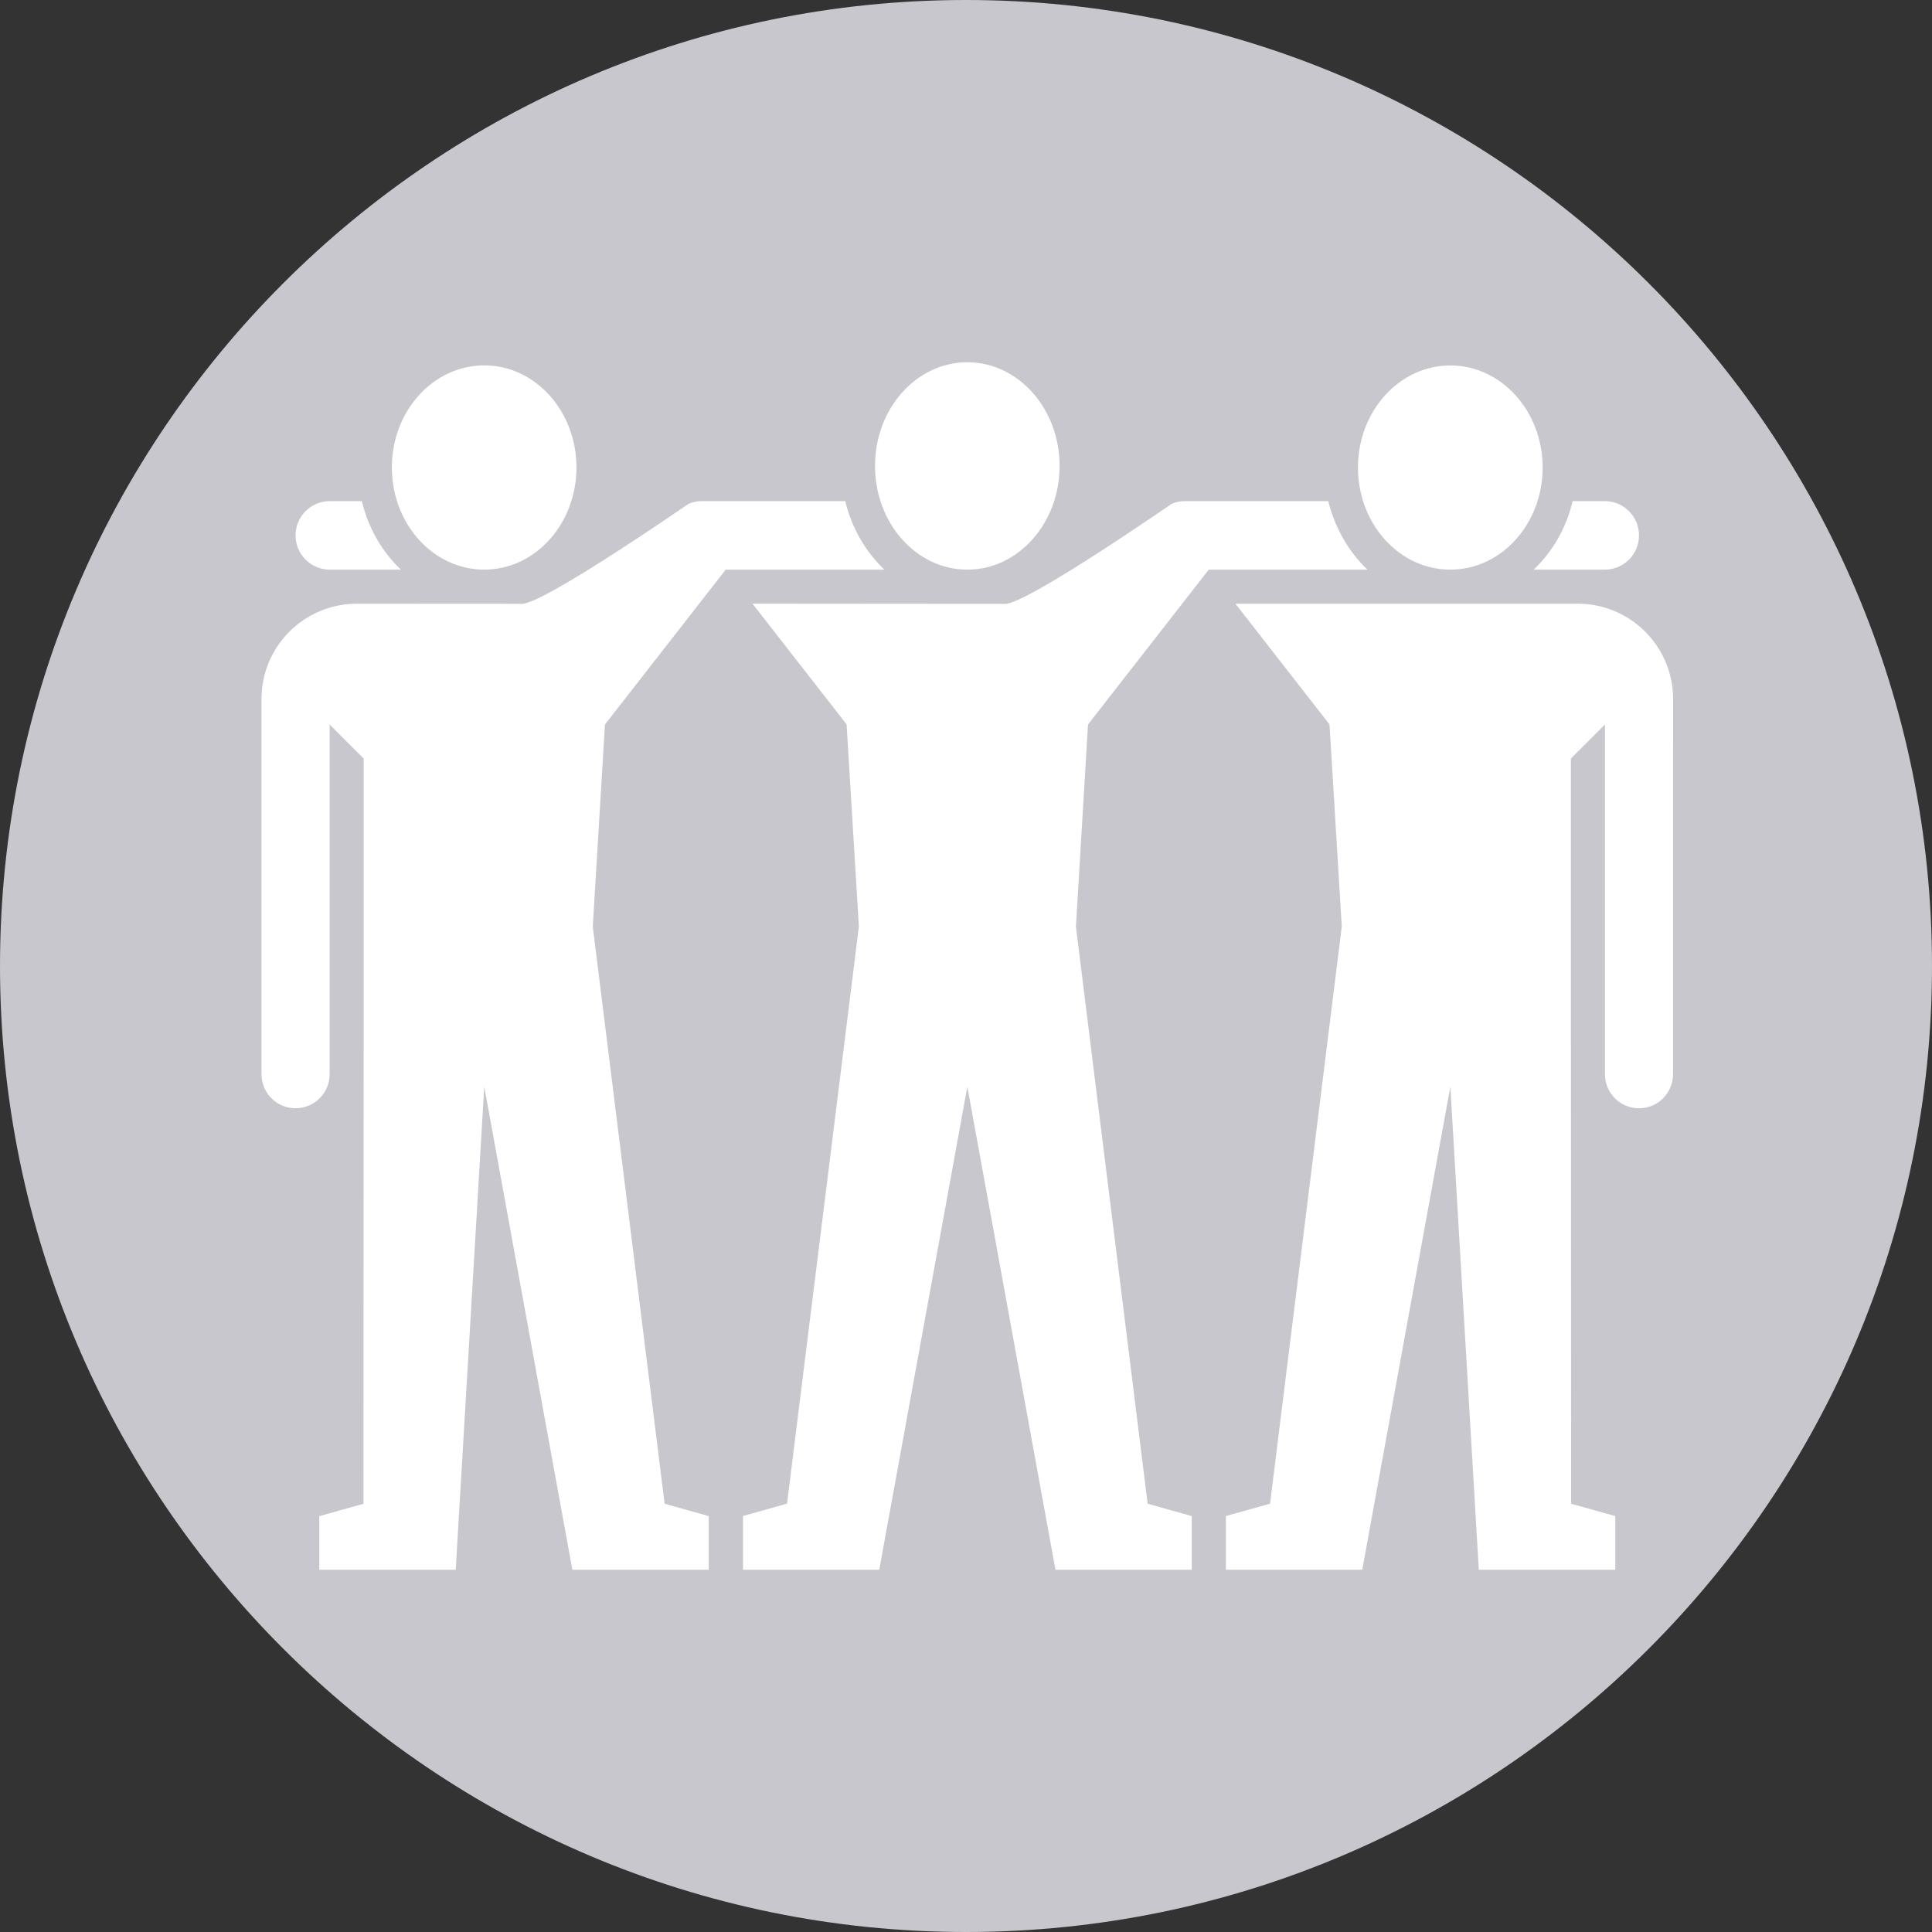 <?xml version="1.0" encoding="utf-8"?>
<!-- Generator: Adobe Illustrator 16.0.0, SVG Export Plug-In . SVG Version: 6.00 Build 0)  -->
<!DOCTYPE svg PUBLIC "-//W3C//DTD SVG 1.0//EN" "http://www.w3.org/TR/2001/REC-SVG-20010904/DTD/svg10.dtd">
<svg version="1.0" id="Layer_1" xmlns="http://www.w3.org/2000/svg" xmlns:xlink="http://www.w3.org/1999/xlink" x="0px" y="0px"
	 width="40px" height="40px" viewBox="0 0 40 40" enable-background="new 0 0 40 40" xml:space="preserve">
<rect x="0" y="0" width="40" height="40" fill="#333333" stroke="none"/>
<g>
	<path fill="#C7C7CD" d="M20,0C8.972,0,0,8.971,0,20c0,11.027,8.972,20,20,20s20-8.973,20-20C40,8.971,31.028,0,20,0L20,0z"/>
	<g>
		<ellipse fill="#FFFFFF" cx="20.027" cy="9.647" rx="1.911" ry="2.147"/>
		<path fill="#FFFFFF" d="M10.026,11.794c1.054-0.001,1.909-0.947,1.909-2.116c0-1.167-0.855-2.114-1.909-2.113
			c-1.058,0-1.913,0.945-1.913,2.114C8.113,10.847,8.97,11.794,10.026,11.794z"/>
		<path fill="#FFFFFF" d="M6.828,11.794h1.473c-0.391-0.37-0.676-0.86-0.809-1.419H6.828c-0.392,0-0.709,0.319-0.709,0.71
			C6.119,11.477,6.437,11.794,6.828,11.794z"/>
		<ellipse fill="#FFFFFF" cx="30.027" cy="9.68" rx="1.912" ry="2.114"/>
		<path fill="#FFFFFF" d="M33.225,11.794c0.392,0,0.709-0.317,0.709-0.709c0-0.391-0.317-0.71-0.709-0.71H32.56
			c-0.132,0.559-0.418,1.049-0.808,1.419H33.225z"/>
		<path fill="#FFFFFF" d="M34.062,13.077c-0.357-0.356-0.852-0.578-1.396-0.578h-7.088l1.948,2.5l0.254,4.184l-1.485,11.949
			l-0.914,0.256V32.5h2.823l1.824-10l0.589,10h2.826v-1.111l-0.915-0.256l-0.004-9.977v-5.452L33.229,15v7.241
			c0,0.39,0.316,0.705,0.705,0.705c0.39,0,0.704-0.315,0.704-0.705v-6.795h0.002v-0.972C34.64,13.928,34.418,13.435,34.062,13.077z"
			/>
		<path fill="#FFFFFF" d="M25.026,11.794h3.285c-0.387-0.37-0.673-0.86-0.81-1.419H24.53c-0.095,0-0.187,0.02-0.273,0.056
			c0,0-2.992,2.071-3.444,2.071c-0.169,0-5.234-0.004-5.234-0.004l1.949,2.5l0.254,4.184l-1.487,11.949l-0.912,0.256V32.5h2.821
			l1.824-10l1.824,10h2.822v-1.111l-0.913-0.256l-1.485-11.949L22.526,15L25.026,11.794z"/>
		<path fill="#FFFFFF" d="M15.025,11.794h3.285c-0.388-0.37-0.675-0.86-0.81-1.419h-2.974c-0.093,0-0.187,0.02-0.271,0.056
			c0,0-2.993,2.07-3.445,2.07c-0.168,0-3.422-0.002-3.422-0.002c-0.546,0-1.039,0.222-1.396,0.578
			c-0.358,0.358-0.578,0.851-0.578,1.396v0.972l0,0v6.795c0,0.39,0.316,0.705,0.705,0.705c0.39,0,0.706-0.315,0.706-0.705V15
			l0.704,0.705v5.452l-0.004,9.977l-0.914,0.256V32.5h2.824l0.591-10v-0.001L11.85,32.5h2.08h0.744v-1.111l-0.914-0.256
			l-1.487-11.949L12.525,15L15.025,11.794z"/>
	</g>
</g>
</svg>

